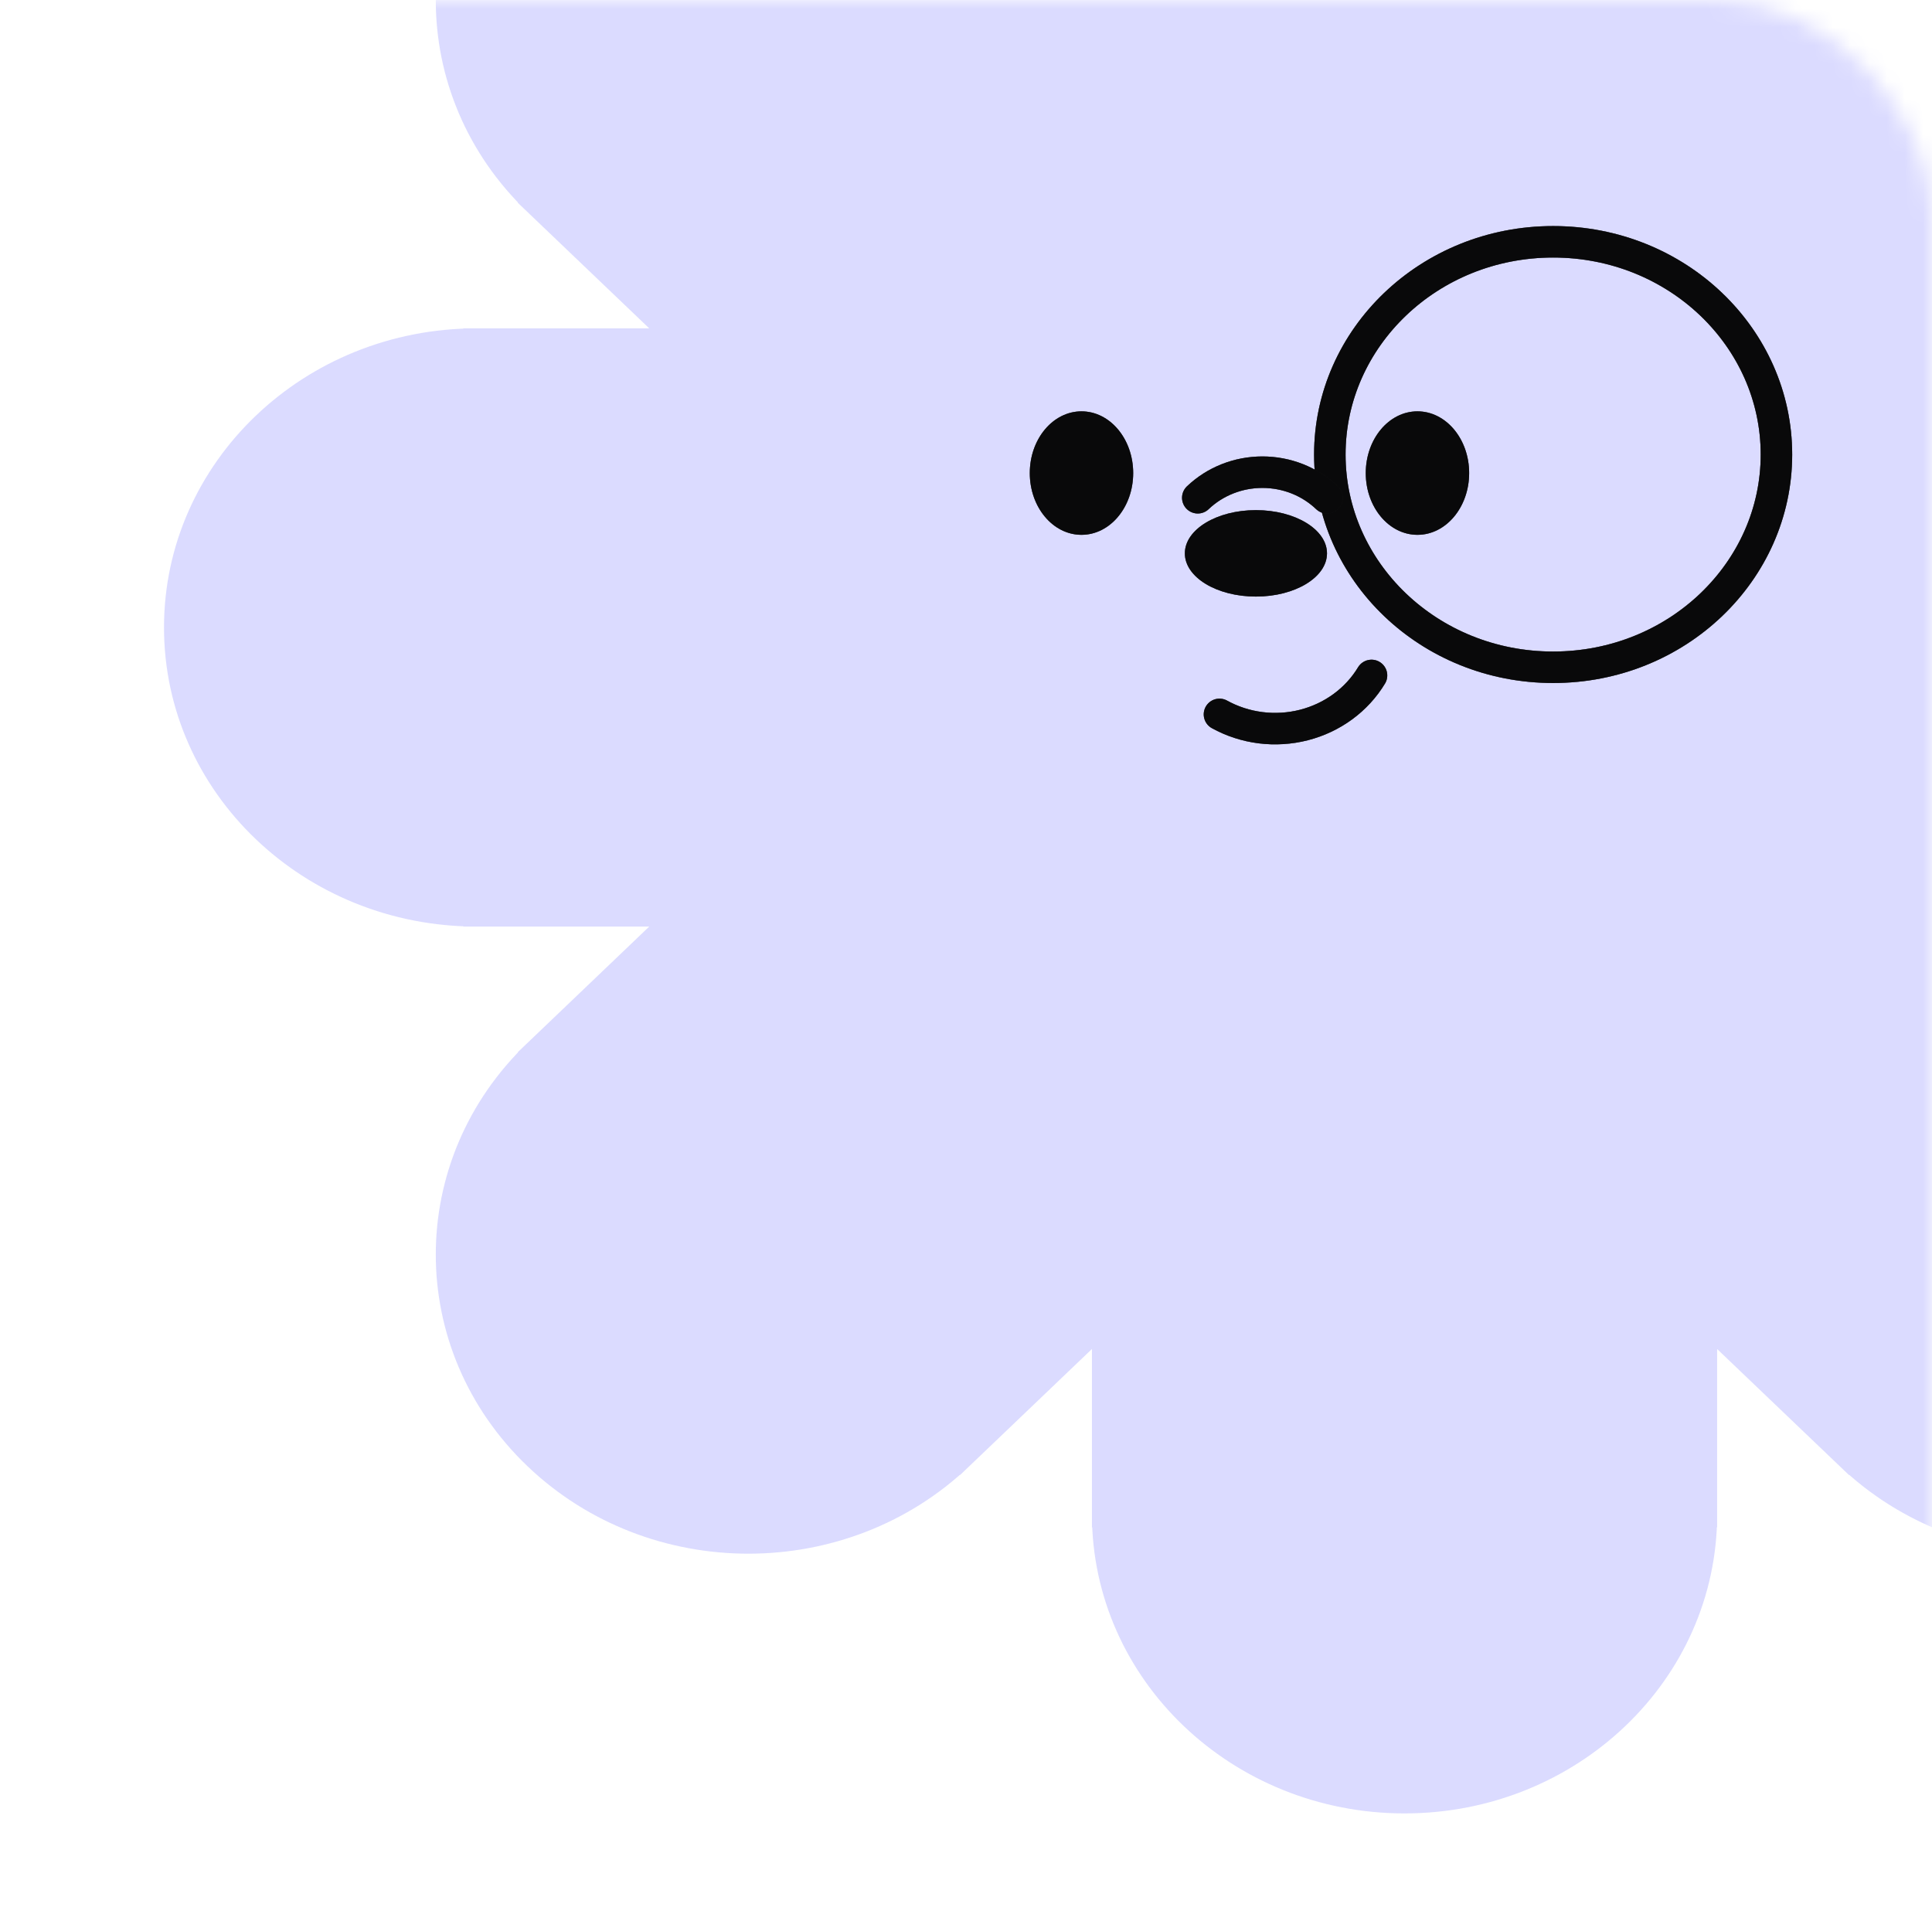<svg width="107" height="106" viewBox="0 0 107 106" fill="none" xmlns="http://www.w3.org/2000/svg">
<g id="Mask group">
<mask id="mask0_388_8819" style="mask-type:alpha" maskUnits="userSpaceOnUse" x="0" y="0" width="107" height="106">
<rect id="Rectangle 4190" width="107" height="106" rx="12" fill="#DBDBFF"/>
</mask>
<g mask="url(#mask0_388_8819)">
<g id="Group 40" filter="url(#filter0_d_388_8819)">
<g id="Group 26">
<g id="Vector">
<path d="M39.818 31.267C39.818 40.194 32.248 47.431 22.909 47.431C13.57 47.431 6 40.194 6 31.267C6 22.341 13.57 15.104 22.909 15.104C32.248 15.104 39.818 22.341 39.818 31.267Z" fill="#DBDBFF"/>
<path d="M142.6 31.267C142.6 40.194 135.03 47.431 125.691 47.431C116.352 47.431 108.782 40.194 108.782 31.267C108.782 22.341 116.352 15.104 125.691 15.104C135.03 15.104 142.6 22.341 142.6 31.267Z" fill="#DBDBFF"/>
<path d="M22.578 15.104H126.022V47.431H22.578V15.104Z" fill="#DBDBFF"/>
<path d="M74.3 -1.693C64.961 -1.693 57.391 -8.93 57.391 -17.856C57.391 -26.783 64.961 -34.02 74.3 -34.02C83.639 -34.02 91.209 -26.783 91.209 -17.856C91.209 -8.93 83.639 -1.693 74.3 -1.693Z" fill="#DBDBFF"/>
<path d="M74.3 96.553C64.962 96.553 57.391 89.317 57.391 80.39C57.391 71.464 64.962 64.227 74.3 64.227C83.639 64.227 91.21 71.464 91.21 80.39C91.21 89.317 83.639 96.553 74.3 96.553Z" fill="#DBDBFF"/>
<path d="M91.21 -18.173V80.708H57.391L57.391 -18.173H91.21Z" fill="#DBDBFF"/>
<path d="M98.682 7.962C92.079 1.649 92.079 -8.585 98.682 -14.897C105.285 -21.209 115.992 -21.209 122.595 -14.897C129.199 -8.585 129.199 1.649 122.595 7.962C115.992 14.274 105.285 14.274 98.682 7.962Z" fill="#DBDBFF"/>
<path d="M26.005 77.433C19.401 71.121 19.401 60.887 26.005 54.574C32.608 48.262 43.314 48.262 49.918 54.574C56.521 60.887 56.521 71.121 49.918 77.433C43.314 83.745 32.608 83.745 26.005 77.433Z" fill="#DBDBFF"/>
<path d="M122.83 7.737L49.684 77.656L25.77 54.798L98.917 -15.121L122.83 7.737Z" fill="#DBDBFF"/>
<path d="M98.683 54.574C105.286 48.261 115.992 48.261 122.596 54.574C129.199 60.886 129.199 71.12 122.596 77.432C115.992 83.744 105.286 83.744 98.683 77.432C92.079 71.12 92.079 60.886 98.683 54.574Z" fill="#DBDBFF"/>
<path d="M26.005 -14.897C32.608 -21.209 43.315 -21.209 49.918 -14.897C56.522 -8.585 56.522 1.649 49.918 7.961C43.315 14.273 32.608 14.273 26.005 7.961C19.401 1.649 19.401 -8.585 26.005 -14.897Z" fill="#DBDBFF"/>
<path d="M98.917 77.657L25.77 7.738L49.684 -15.121L122.83 54.799L98.917 77.657Z" fill="#DBDBFF"/>
<path d="M70.985 38.557C70.874 39.191 70.189 40.459 68.332 40.459M39.818 31.267C39.818 40.194 32.248 47.431 22.909 47.431C13.57 47.431 6 40.194 6 31.267C6 22.341 13.57 15.104 22.909 15.104C32.248 15.104 39.818 22.341 39.818 31.267ZM142.6 31.267C142.6 40.194 135.03 47.431 125.691 47.431C116.352 47.431 108.782 40.194 108.782 31.267C108.782 22.341 116.352 15.104 125.691 15.104C135.03 15.104 142.6 22.341 142.6 31.267ZM22.578 15.104H126.022V47.431H22.578V15.104ZM74.3 -1.693C64.961 -1.693 57.391 -8.93 57.391 -17.856C57.391 -26.783 64.961 -34.02 74.3 -34.02C83.639 -34.02 91.209 -26.783 91.209 -17.856C91.209 -8.93 83.639 -1.693 74.3 -1.693ZM74.3 96.553C64.962 96.553 57.391 89.317 57.391 80.39C57.391 71.464 64.962 64.227 74.3 64.227C83.639 64.227 91.21 71.464 91.21 80.39C91.21 89.317 83.639 96.553 74.3 96.553ZM91.21 -18.173V80.708H57.391L57.391 -18.173H91.21ZM98.682 7.962C92.079 1.649 92.079 -8.585 98.682 -14.897C105.285 -21.209 115.992 -21.209 122.595 -14.897C129.199 -8.585 129.199 1.649 122.595 7.962C115.992 14.274 105.285 14.274 98.682 7.962ZM26.005 77.433C19.401 71.121 19.401 60.887 26.005 54.574C32.608 48.262 43.314 48.262 49.918 54.574C56.521 60.887 56.521 71.121 49.918 77.433C43.314 83.745 32.608 83.745 26.005 77.433ZM122.83 7.737L49.684 77.656L25.77 54.798L98.917 -15.121L122.83 7.737ZM98.683 54.574C105.286 48.261 115.992 48.261 122.596 54.574C129.199 60.886 129.199 71.12 122.596 77.432C115.992 83.744 105.286 83.744 98.683 77.432C92.079 71.12 92.079 60.886 98.683 54.574ZM26.005 -14.897C32.608 -21.209 43.315 -21.209 49.918 -14.897C56.522 -8.585 56.522 1.649 49.918 7.961C43.315 14.273 32.608 14.273 26.005 7.961C19.401 1.649 19.401 -8.585 26.005 -14.897ZM98.917 77.657L25.77 7.738L49.684 -15.121L122.83 54.799L98.917 77.657Z" stroke="#DBDBFF" stroke-width="0.808" stroke-linecap="round"/>
</g>
</g>
<g id="Ellipse 53">
<ellipse cx="75.016" cy="22.717" rx="2.863" ry="3.42" fill="#1C1D1F"/>
<ellipse cx="75.016" cy="22.717" rx="2.863" ry="3.42" fill="black" fill-opacity="0.2"/>
<ellipse cx="75.016" cy="22.717" rx="2.863" ry="3.42" fill="black" fill-opacity="0.2"/>
<ellipse cx="75.016" cy="22.717" rx="2.863" ry="3.42" fill="black" fill-opacity="0.2"/>
<ellipse cx="75.016" cy="22.717" rx="2.863" ry="3.42" fill="black" fill-opacity="0.2"/>
<ellipse cx="75.016" cy="22.717" rx="2.863" ry="3.42" fill="black" fill-opacity="0.2"/>
</g>
<g id="Ellipse 54">
<path d="M94.898 21.689C94.898 28.16 89.398 33.473 82.53 33.473C75.662 33.473 70.163 28.16 70.163 21.689C70.163 15.218 75.662 9.906 82.53 9.906C89.398 9.906 94.898 15.218 94.898 21.689Z" stroke="#1C1D1F" stroke-width="1.744"/>
<path d="M94.898 21.689C94.898 28.16 89.398 33.473 82.53 33.473C75.662 33.473 70.163 28.16 70.163 21.689C70.163 15.218 75.662 9.906 82.53 9.906C89.398 9.906 94.898 15.218 94.898 21.689Z" stroke="black" stroke-opacity="0.2" stroke-width="1.744"/>
<path d="M94.898 21.689C94.898 28.16 89.398 33.473 82.53 33.473C75.662 33.473 70.163 28.16 70.163 21.689C70.163 15.218 75.662 9.906 82.53 9.906C89.398 9.906 94.898 15.218 94.898 21.689Z" stroke="black" stroke-opacity="0.2" stroke-width="1.744"/>
<path d="M94.898 21.689C94.898 28.16 89.398 33.473 82.53 33.473C75.662 33.473 70.163 28.16 70.163 21.689C70.163 15.218 75.662 9.906 82.53 9.906C89.398 9.906 94.898 15.218 94.898 21.689Z" stroke="black" stroke-opacity="0.2" stroke-width="1.744"/>
<path d="M94.898 21.689C94.898 28.16 89.398 33.473 82.53 33.473C75.662 33.473 70.163 28.16 70.163 21.689C70.163 15.218 75.662 9.906 82.53 9.906C89.398 9.906 94.898 15.218 94.898 21.689Z" stroke="black" stroke-opacity="0.2" stroke-width="1.744"/>
<path d="M94.898 21.689C94.898 28.16 89.398 33.473 82.53 33.473C75.662 33.473 70.163 28.16 70.163 21.689C70.163 15.218 75.662 9.906 82.53 9.906C89.398 9.906 94.898 15.218 94.898 21.689Z" stroke="black" stroke-opacity="0.2" stroke-width="1.744"/>
</g>
<g id="Ellipse 55">
<path d="M70.007 24.084C69.537 23.635 68.979 23.279 68.365 23.035C67.751 22.792 67.093 22.667 66.428 22.667C65.764 22.667 65.106 22.792 64.492 23.035C63.878 23.279 63.32 23.635 62.85 24.084" stroke="#1C1D1F" stroke-width="1.744" stroke-linecap="round"/>
<path d="M70.007 24.084C69.537 23.635 68.979 23.279 68.365 23.035C67.751 22.792 67.093 22.667 66.428 22.667C65.764 22.667 65.106 22.792 64.492 23.035C63.878 23.279 63.32 23.635 62.85 24.084" stroke="black" stroke-opacity="0.2" stroke-width="1.744" stroke-linecap="round"/>
<path d="M70.007 24.084C69.537 23.635 68.979 23.279 68.365 23.035C67.751 22.792 67.093 22.667 66.428 22.667C65.764 22.667 65.106 22.792 64.492 23.035C63.878 23.279 63.32 23.635 62.85 24.084" stroke="black" stroke-opacity="0.2" stroke-width="1.744" stroke-linecap="round"/>
<path d="M70.007 24.084C69.537 23.635 68.979 23.279 68.365 23.035C67.751 22.792 67.093 22.667 66.428 22.667C65.764 22.667 65.106 22.792 64.492 23.035C63.878 23.279 63.32 23.635 62.85 24.084" stroke="black" stroke-opacity="0.2" stroke-width="1.744" stroke-linecap="round"/>
<path d="M70.007 24.084C69.537 23.635 68.979 23.279 68.365 23.035C67.751 22.792 67.093 22.667 66.428 22.667C65.764 22.667 65.106 22.792 64.492 23.035C63.878 23.279 63.32 23.635 62.85 24.084" stroke="black" stroke-opacity="0.2" stroke-width="1.744" stroke-linecap="round"/>
<path d="M70.007 24.084C69.537 23.635 68.979 23.279 68.365 23.035C67.751 22.792 67.093 22.667 66.428 22.667C65.764 22.667 65.106 22.792 64.492 23.035C63.878 23.279 63.32 23.635 62.85 24.084" stroke="black" stroke-opacity="0.2" stroke-width="1.744" stroke-linecap="round"/>
</g>
<g id="Ellipse 56">
<ellipse cx="56.409" cy="22.717" rx="2.863" ry="3.42" fill="#1C1D1F"/>
<ellipse cx="56.409" cy="22.717" rx="2.863" ry="3.42" fill="black" fill-opacity="0.2"/>
<ellipse cx="56.409" cy="22.717" rx="2.863" ry="3.42" fill="black" fill-opacity="0.2"/>
<ellipse cx="56.409" cy="22.717" rx="2.863" ry="3.42" fill="black" fill-opacity="0.2"/>
<ellipse cx="56.409" cy="22.717" rx="2.863" ry="3.42" fill="black" fill-opacity="0.2"/>
<ellipse cx="56.409" cy="22.717" rx="2.863" ry="3.42" fill="black" fill-opacity="0.2"/>
</g>
<g id="Ellipse 57">
<ellipse cx="66.07" cy="27.163" rx="3.936" ry="2.394" fill="#1C1D1F"/>
<ellipse cx="66.07" cy="27.163" rx="3.936" ry="2.394" fill="black" fill-opacity="0.2"/>
<ellipse cx="66.07" cy="27.163" rx="3.936" ry="2.394" fill="black" fill-opacity="0.2"/>
<ellipse cx="66.07" cy="27.163" rx="3.936" ry="2.394" fill="black" fill-opacity="0.2"/>
<ellipse cx="66.07" cy="27.163" rx="3.936" ry="2.394" fill="black" fill-opacity="0.2"/>
<ellipse cx="66.07" cy="27.163" rx="3.936" ry="2.394" fill="black" fill-opacity="0.2"/>
</g>
<g id="Ellipse 68">
<path d="M64.051 36.082C64.752 36.469 65.526 36.72 66.328 36.821C67.131 36.922 67.947 36.871 68.728 36.671C69.51 36.471 70.243 36.125 70.886 35.654C71.528 35.183 72.067 34.596 72.472 33.925" stroke="#1C1D1F" stroke-width="1.744" stroke-linecap="round"/>
<path d="M64.051 36.082C64.752 36.469 65.526 36.72 66.328 36.821C67.131 36.922 67.947 36.871 68.728 36.671C69.51 36.471 70.243 36.125 70.886 35.654C71.528 35.183 72.067 34.596 72.472 33.925" stroke="black" stroke-opacity="0.2" stroke-width="1.744" stroke-linecap="round"/>
<path d="M64.051 36.082C64.752 36.469 65.526 36.72 66.328 36.821C67.131 36.922 67.947 36.871 68.728 36.671C69.51 36.471 70.243 36.125 70.886 35.654C71.528 35.183 72.067 34.596 72.472 33.925" stroke="black" stroke-opacity="0.2" stroke-width="1.744" stroke-linecap="round"/>
<path d="M64.051 36.082C64.752 36.469 65.526 36.72 66.328 36.821C67.131 36.922 67.947 36.871 68.728 36.671C69.51 36.471 70.243 36.125 70.886 35.654C71.528 35.183 72.067 34.596 72.472 33.925" stroke="black" stroke-opacity="0.2" stroke-width="1.744" stroke-linecap="round"/>
<path d="M64.051 36.082C64.752 36.469 65.526 36.72 66.328 36.821C67.131 36.922 67.947 36.871 68.728 36.671C69.51 36.471 70.243 36.125 70.886 35.654C71.528 35.183 72.067 34.596 72.472 33.925" stroke="black" stroke-opacity="0.2" stroke-width="1.744" stroke-linecap="round"/>
<path d="M64.051 36.082C64.752 36.469 65.526 36.72 66.328 36.821C67.131 36.922 67.947 36.871 68.728 36.671C69.51 36.471 70.243 36.125 70.886 35.654C71.528 35.183 72.067 34.596 72.472 33.925" stroke="black" stroke-opacity="0.2" stroke-width="1.744" stroke-linecap="round"/>
</g>
</g>
</g>
</g>
<defs>
<filter id="filter0_d_388_8819" x="5.596" y="-34.424" width="144.382" height="138.356" filterUnits="userSpaceOnUse" color-interpolation-filters="sRGB">
<feFlood flood-opacity="0" result="BackgroundImageFix"/>
<feColorMatrix in="SourceAlpha" type="matrix" values="0 0 0 0 0 0 0 0 0 0 0 0 0 0 0 0 0 0 127 0" result="hardAlpha"/>
<feOffset dx="3.487" dy="3.487"/>
<feGaussianBlur stdDeviation="1.744"/>
<feComposite in2="hardAlpha" operator="out"/>
<feColorMatrix type="matrix" values="0 0 0 0 0 0 0 0 0 0 0 0 0 0 0 0 0 0 0.1 0"/>
<feBlend mode="normal" in2="BackgroundImageFix" result="effect1_dropShadow_388_8819"/>
<feBlend mode="normal" in="SourceGraphic" in2="effect1_dropShadow_388_8819" result="shape"/>
</filter>
</defs>
</svg>
